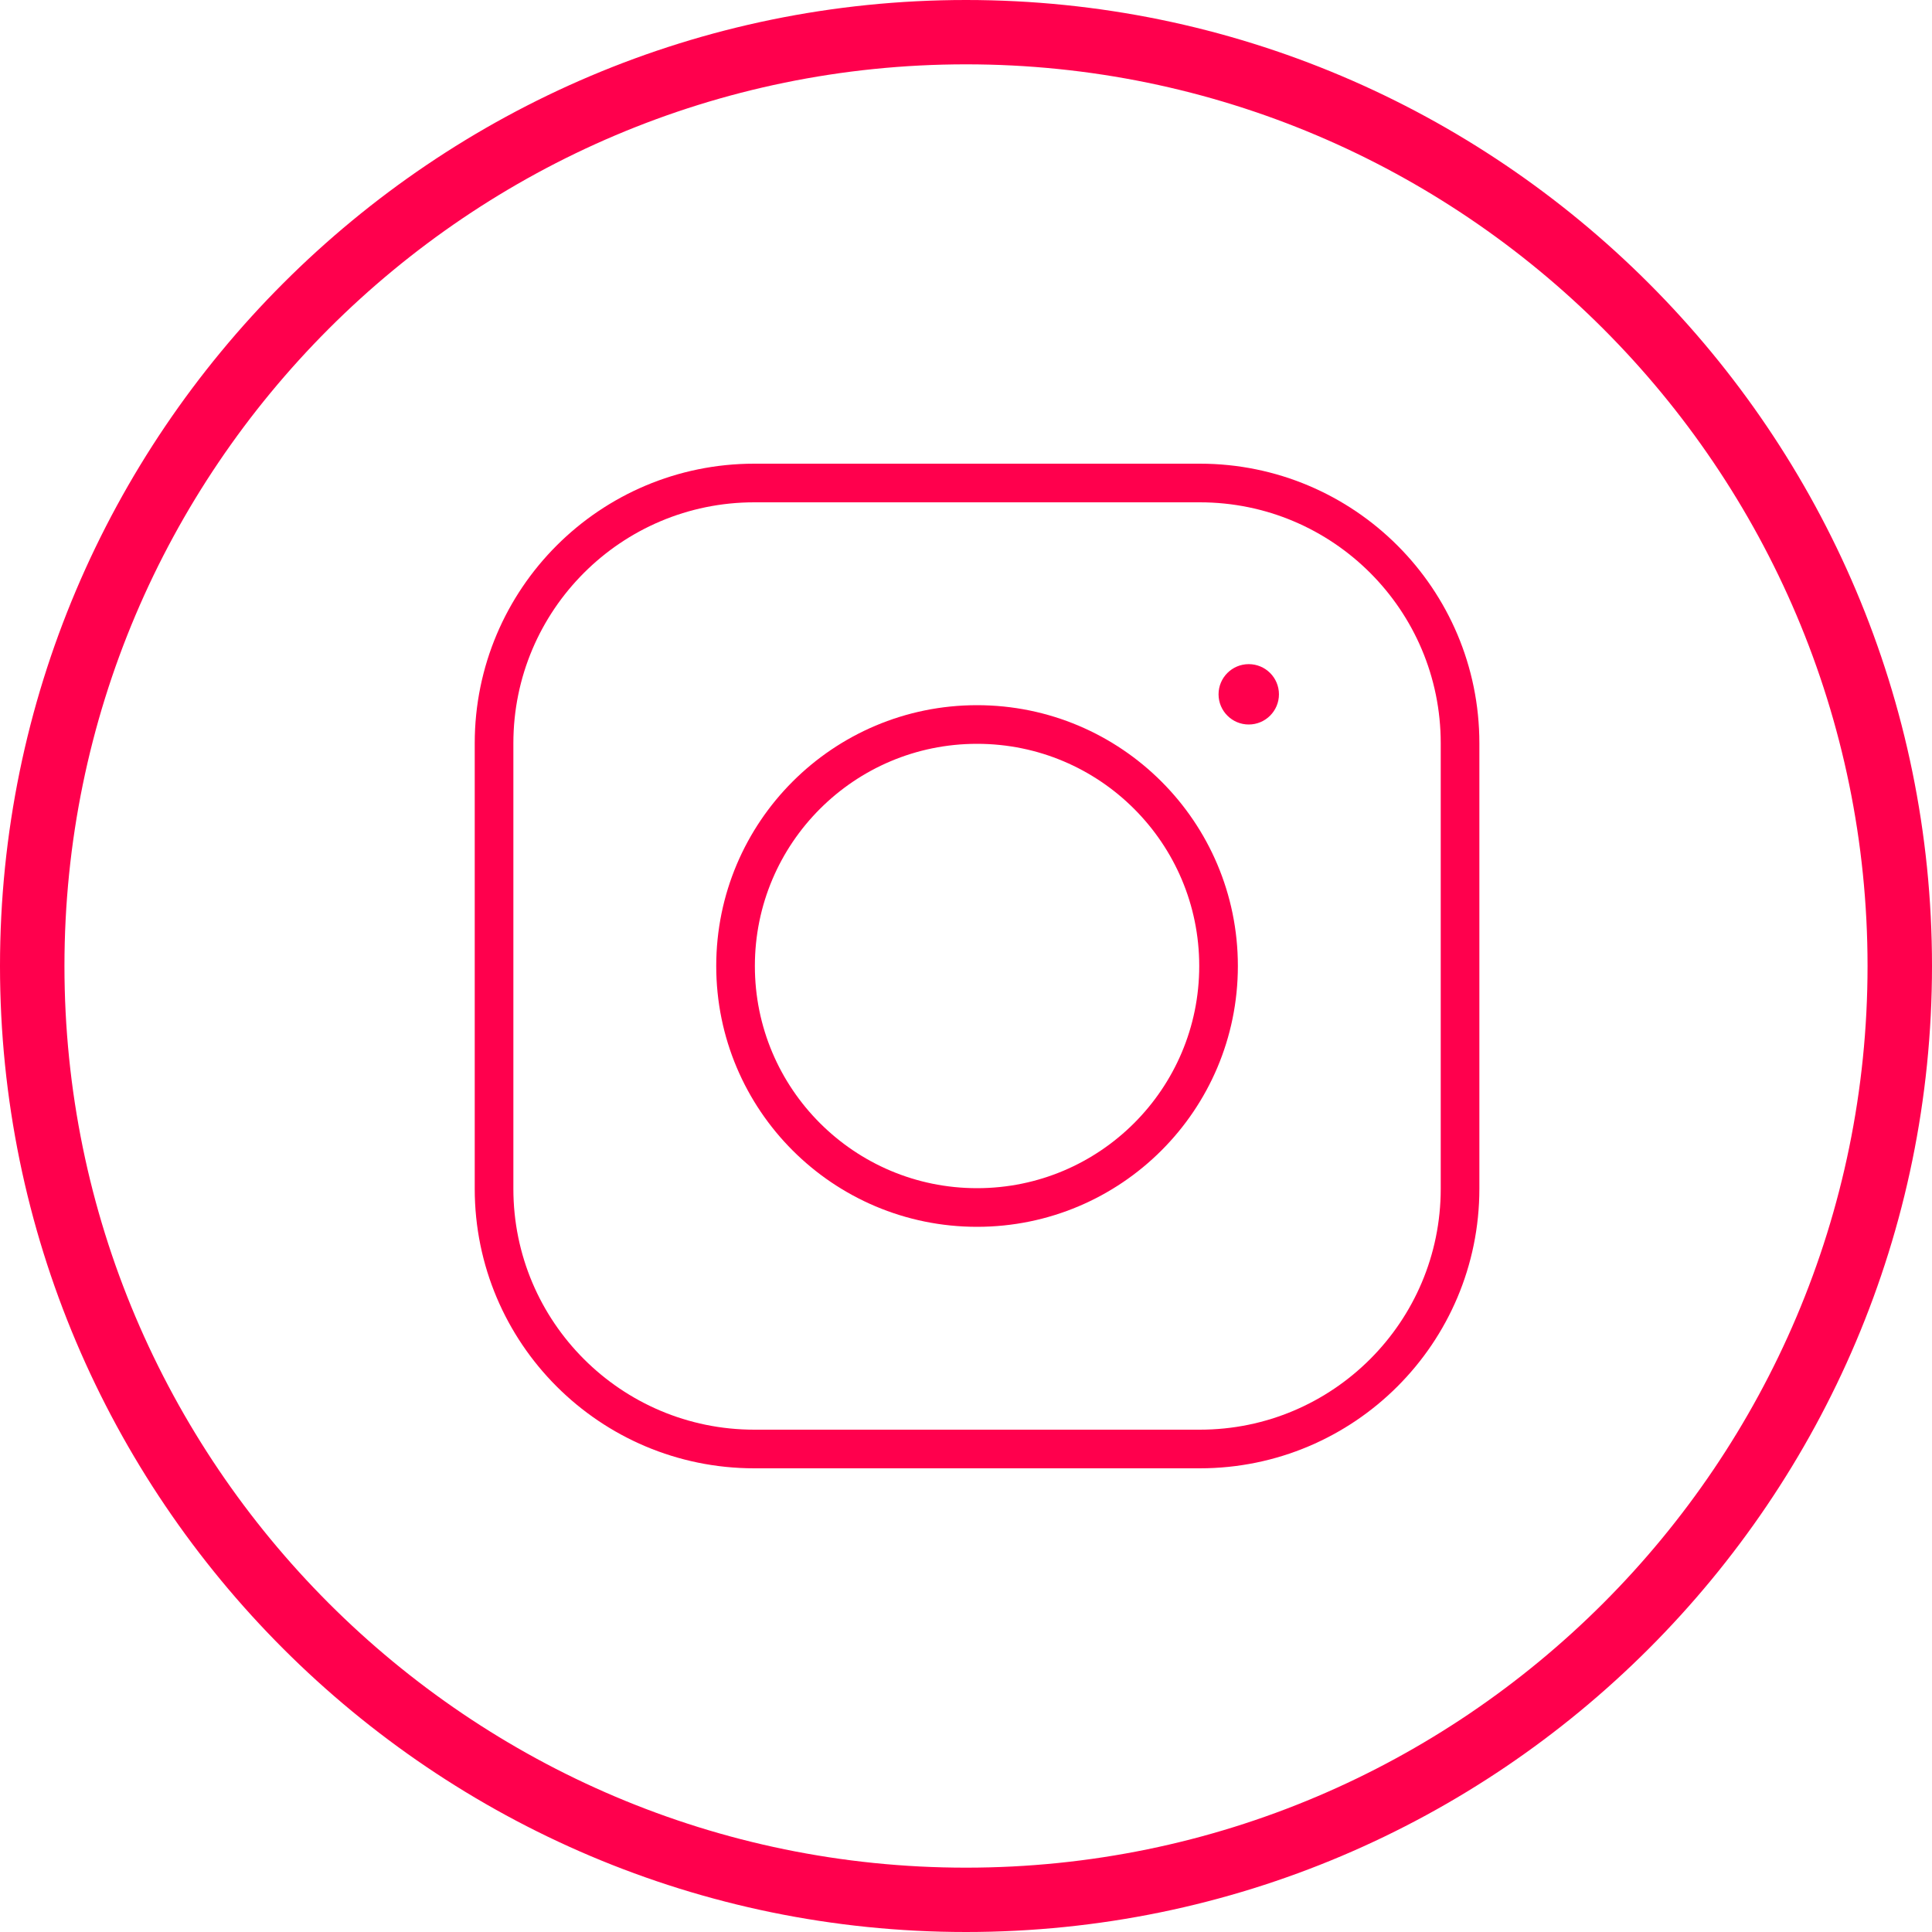 <svg width="50" height="50" viewBox="0 0 50 50" fill="none" xmlns="http://www.w3.org/2000/svg">
<path d="M25 0C11.216 0 0 11.214 0 25C0 38.786 11.216 50 25 50C38.784 50 50 38.786 50 25C50 11.214 38.784 0 25 0ZM25 48.335C12.134 48.335 1.668 37.866 1.668 25C1.668 12.134 12.134 1.665 25 1.665C37.866 1.665 48.332 12.134 48.332 25C48.332 37.866 37.866 48.335 25 48.335Z" fill="#FF004D"/>
<path d="M31.051 12.5H19.521C15.801 12.5 12.786 15.516 12.786 19.235V30.765C12.786 34.485 15.802 37.5 19.522 37.5H31.05C34.77 37.5 37.786 34.484 37.786 30.764V19.235C37.786 15.515 34.771 12.5 31.051 12.5Z" stroke="#FF004D" stroke-miterlimit="10"/>
<path d="M25.286 31.25C28.738 31.25 31.536 28.452 31.536 25C31.536 21.548 28.738 18.75 25.286 18.75C21.834 18.75 19.036 21.548 19.036 25C19.036 28.452 21.834 31.25 25.286 31.25Z" stroke="#FF004D" stroke-miterlimit="10"/>
<path d="M32.317 18.75C32.749 18.75 33.099 18.4 33.099 17.969C33.099 17.537 32.749 17.188 32.317 17.188C31.886 17.188 31.536 17.537 31.536 17.969C31.536 18.4 31.886 18.75 32.317 18.75Z" fill="#FF004D"/>
</svg>

